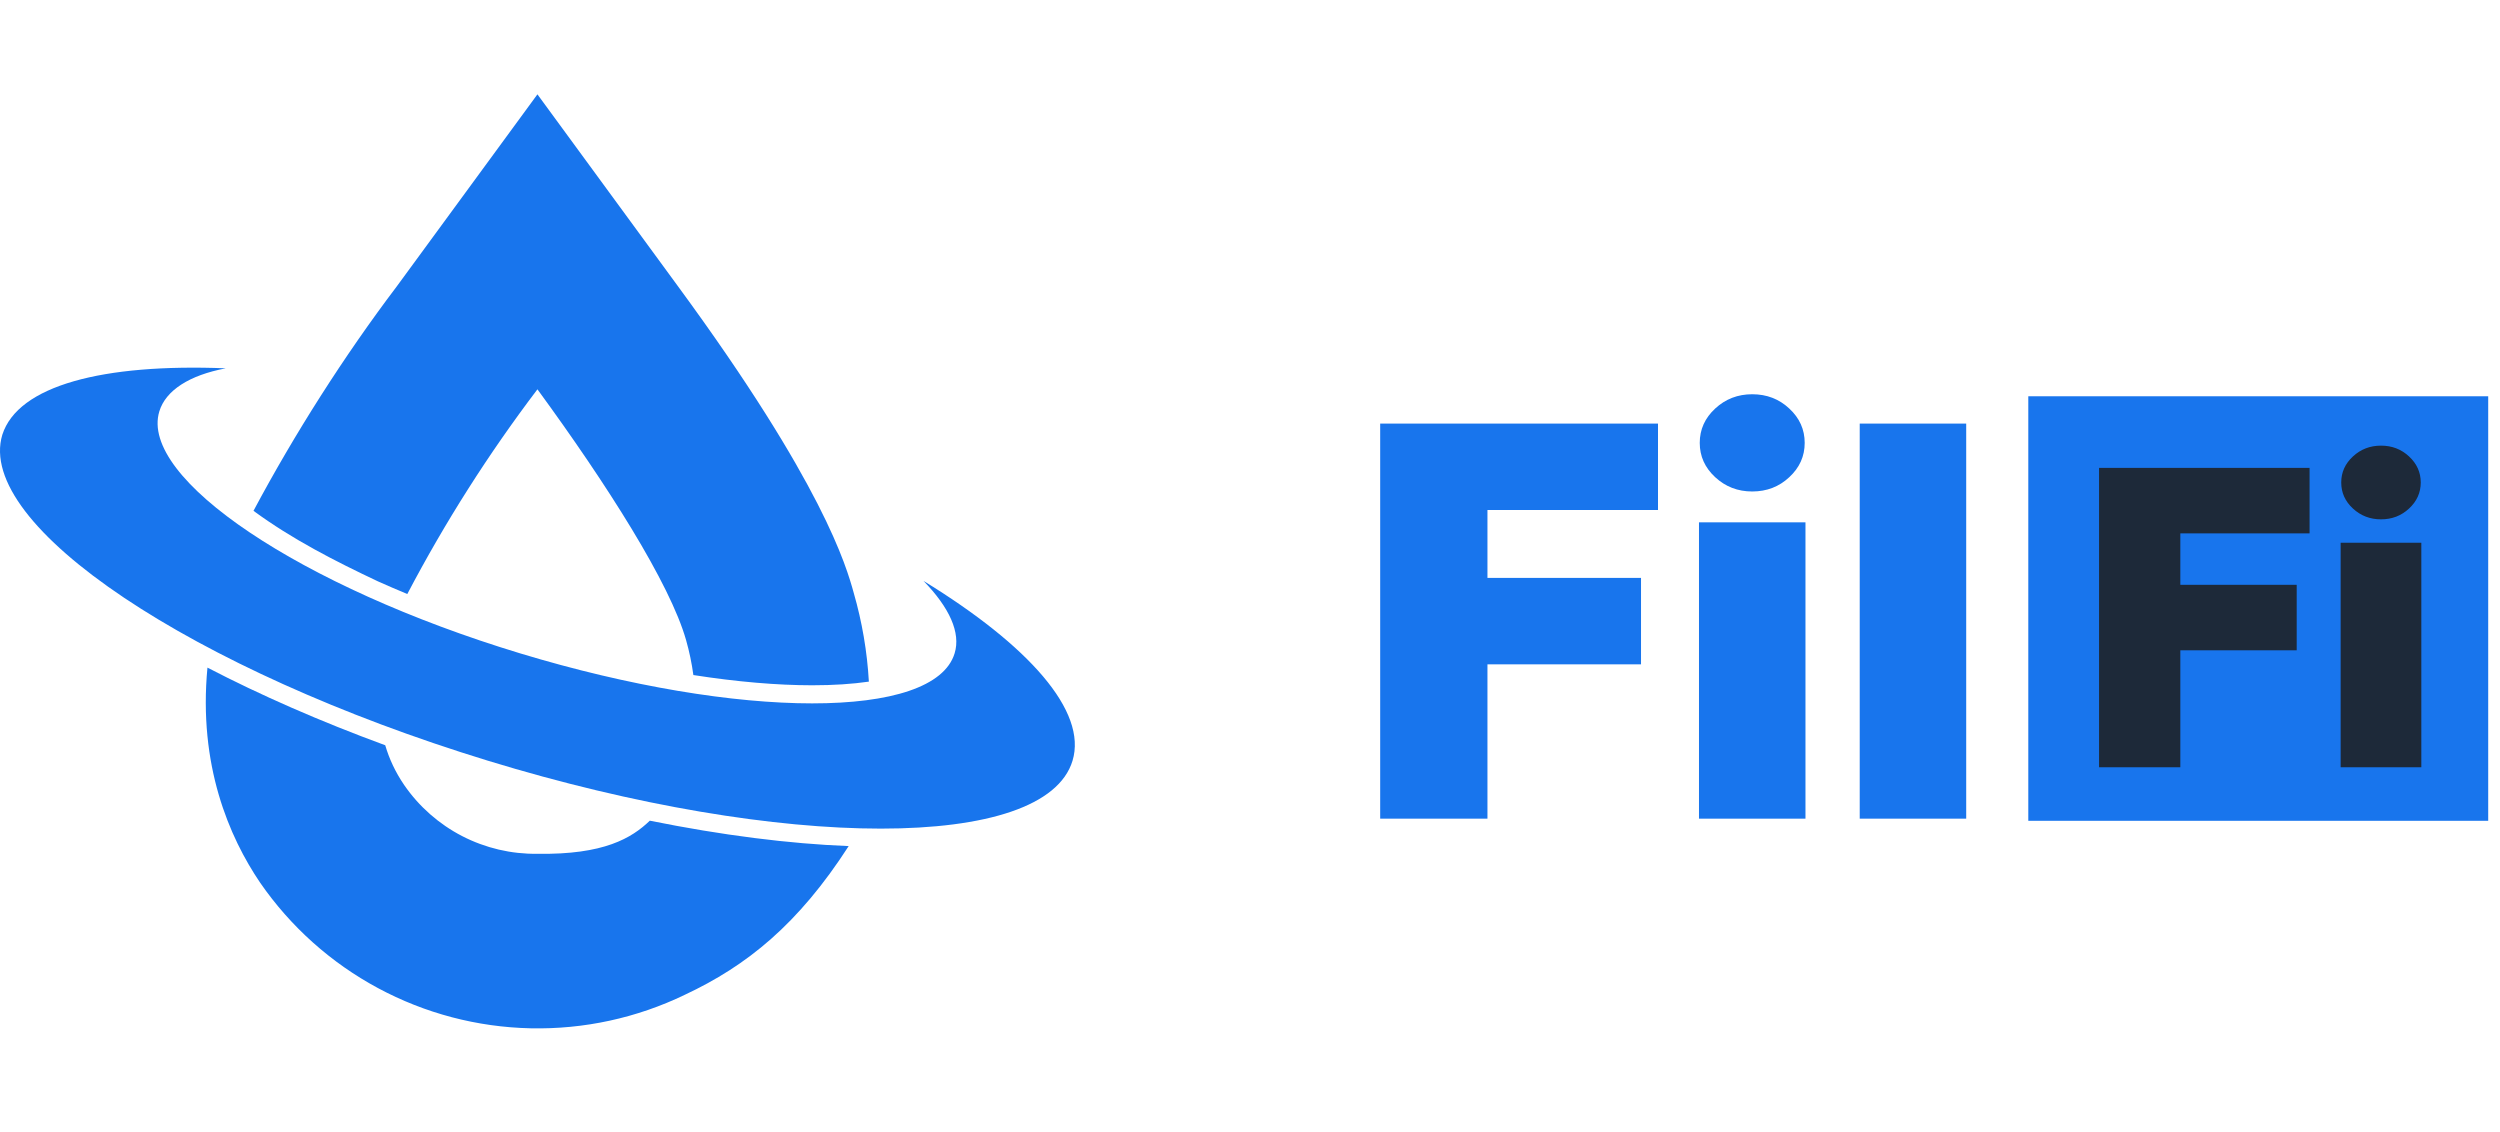 <svg width="106" height="48" viewBox="0 0 106 48" fill="none" xmlns="http://www.w3.org/2000/svg">
<path d="M58.52 34.711V17.96H70.299V21.624H63.068V24.503H69.579V28.168H63.068V34.711H58.52Z" fill="#1875ED"/>
<path d="M72.037 34.711V22.148H76.552V34.711H72.037ZM74.294 20.839C73.683 20.839 73.16 20.637 72.724 20.233C72.288 19.83 72.069 19.345 72.069 18.778C72.069 18.21 72.288 17.725 72.724 17.322C73.16 16.918 73.683 16.716 74.294 16.716C74.91 16.716 75.434 16.918 75.865 17.322C76.301 17.725 76.519 18.21 76.519 18.778C76.519 19.345 76.301 19.83 75.865 20.233C75.434 20.637 74.91 20.839 74.294 20.839Z" fill="#1875ED"/>
<path d="M83.367 17.96V34.711H78.852V17.96H83.367Z" fill="#1875ED"/>
<rect x="86" y="16.802" width="19.5" height="18" fill="#1875ED"/>
<path d="M89 32.532V19.838H97.926V22.615H92.446V24.796H97.38V27.573H92.446V32.532H89Z" fill="#1D2939"/>
<path d="M99.243 32.532V23.011H102.664V32.532H99.243ZM100.954 22.02C100.491 22.02 100.094 21.867 99.764 21.561C99.433 21.255 99.268 20.887 99.268 20.457C99.268 20.028 99.433 19.66 99.764 19.354C100.094 19.048 100.491 18.895 100.954 18.895C101.421 18.895 101.817 19.048 102.144 19.354C102.474 19.66 102.64 20.028 102.64 20.457C102.64 20.887 102.474 21.255 102.144 21.561C101.817 21.867 101.421 22.02 100.954 22.02Z" fill="#1D2939"/>
<path fill-rule="evenodd" clip-rule="evenodd" d="M17.27 25.186C18.866 22.146 20.712 19.243 22.787 16.507C25.719 20.515 28.407 24.73 29.09 27.141C29.228 27.627 29.331 28.122 29.399 28.622C31.251 28.911 32.954 29.055 34.433 29.056C35.337 29.056 36.143 29.003 36.84 28.901C36.768 27.63 36.553 26.37 36.2 25.145C35.885 24.009 34.91 20.538 28.752 12.146L22.787 4L16.821 12.146C14.595 15.086 12.482 18.405 10.748 21.659C12.381 22.859 14.191 23.784 16.027 24.651C16.431 24.832 16.845 25.01 17.27 25.186ZM27.552 34.797C30.613 35.416 33.474 35.777 35.984 35.874C33.84 39.2 31.664 40.947 29.038 42.178C27.001 43.162 24.759 43.65 22.496 43.6C20.233 43.551 18.015 42.966 16.022 41.893C14.029 40.821 12.319 39.291 11.032 37.429C9.713 35.485 8.404 32.438 8.796 28.307C11.027 29.467 13.57 30.584 16.334 31.599C16.503 32.175 16.764 32.738 17.136 33.283C17.765 34.197 18.61 34.942 19.595 35.45C20.581 35.959 21.677 36.217 22.786 36.201C25.611 36.245 26.783 35.535 27.552 34.797Z" fill="#1875ED"/>
<path d="M39.156 24.63C40.254 25.759 40.745 26.826 40.476 27.701C39.616 30.535 31.363 30.527 22.049 27.701C12.736 24.876 5.895 20.277 6.755 17.444C7.024 16.553 8.03 15.908 9.573 15.617C4.36 15.409 0.766 16.346 0.098 18.434C-1.061 22.273 8.16 28.416 20.69 32.255C33.221 36.093 44.315 36.093 45.475 32.255C46.112 30.158 43.617 27.364 39.156 24.63Z" fill="#1875ED"/>
</svg>
